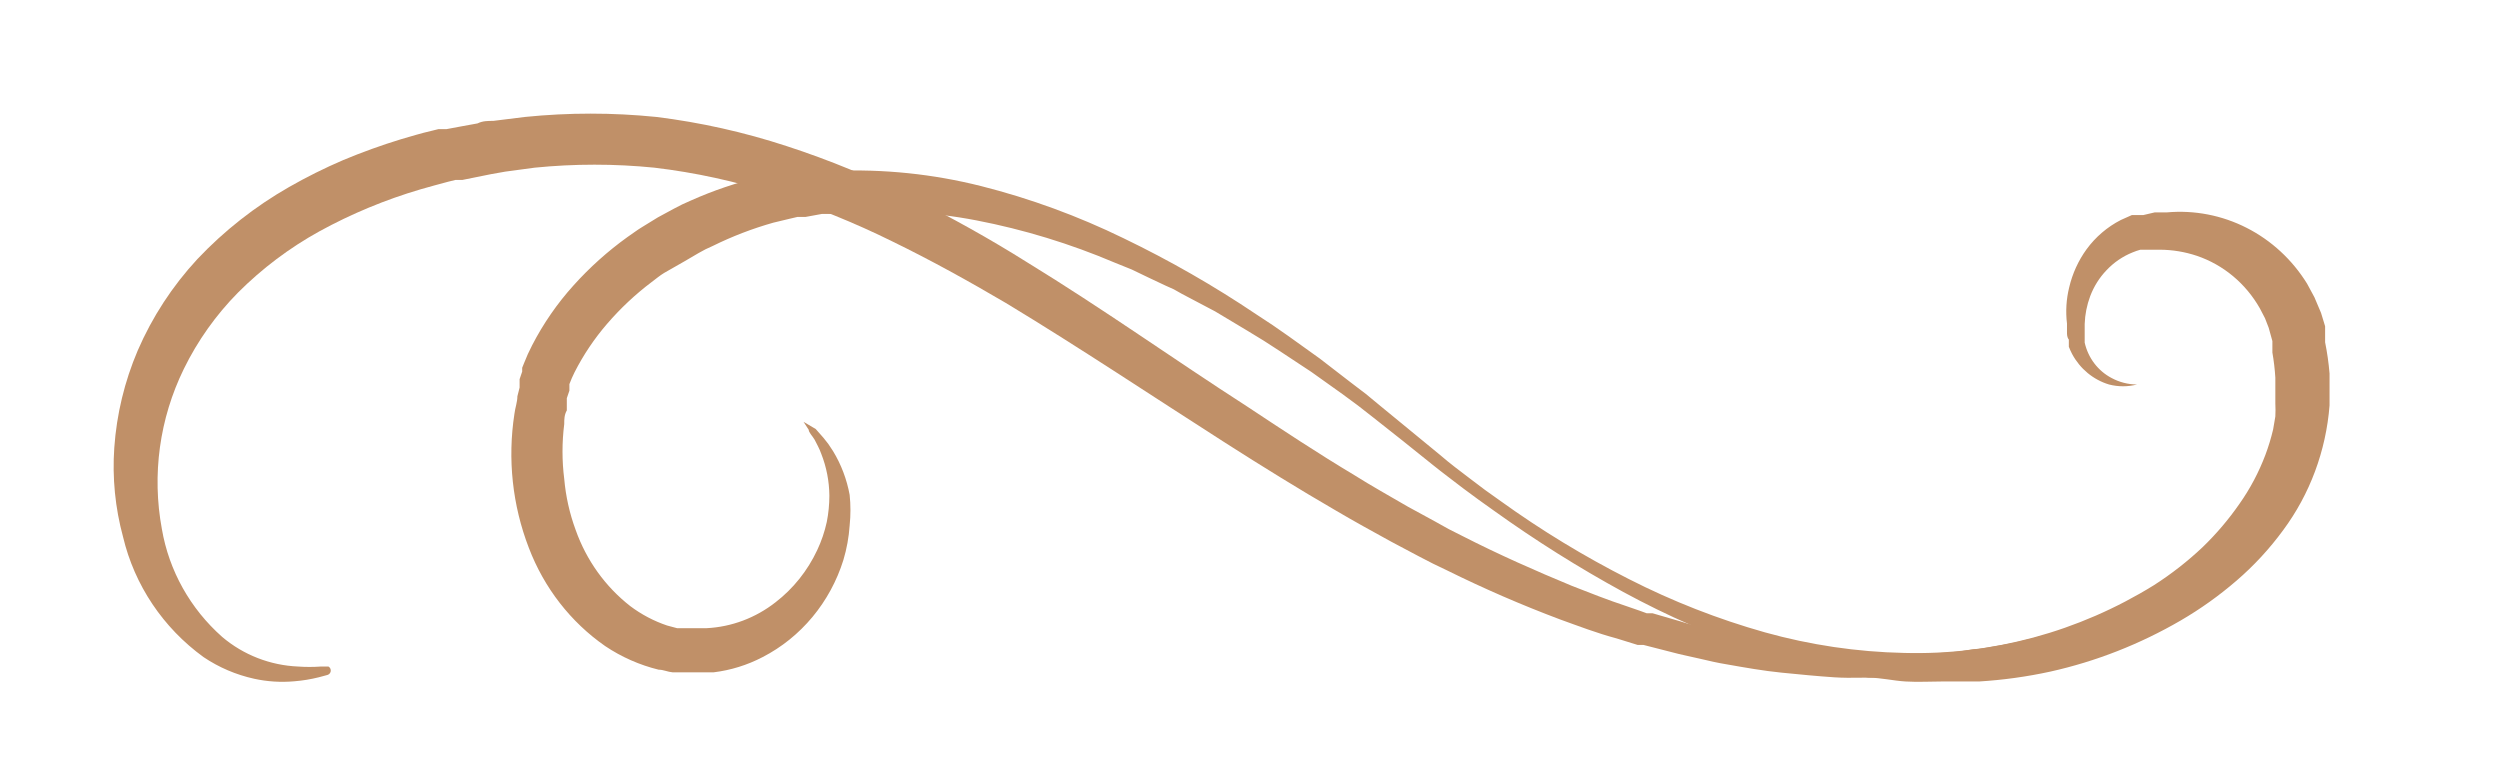 <svg width="88" height="27" viewBox="0 0 88 27" fill="none" xmlns="http://www.w3.org/2000/svg">
<rect x="0" y="0" width="88" height="27" fill="#333333" stroke="none"/>
<g clip-path="url(#clip0)">
<rect width="207" height="99" transform="translate(-79 -36)" fill="white"/>
<path d="M28.285 14.848L28.467 15.129C28.467 15.223 28.597 15.344 28.675 15.478L28.792 15.706C28.836 15.792 28.875 15.882 28.908 15.973C29.093 16.442 29.189 16.942 29.194 17.448C29.193 17.758 29.163 18.068 29.103 18.372C29.028 18.715 28.915 19.048 28.766 19.364C28.427 20.089 27.923 20.719 27.299 21.2C26.597 21.75 25.751 22.068 24.871 22.112H23.833L23.482 22.018C23.018 21.862 22.579 21.631 22.184 21.334C21.308 20.65 20.64 19.72 20.263 18.654C20.05 18.077 19.915 17.473 19.861 16.858C19.78 16.218 19.78 15.569 19.861 14.928C19.861 14.767 19.861 14.607 19.952 14.446V14.017L20.043 13.749V13.521C20.096 13.379 20.156 13.24 20.224 13.105C20.536 12.492 20.92 11.92 21.366 11.403C21.838 10.855 22.364 10.361 22.937 9.929C23.08 9.822 23.223 9.701 23.378 9.607L24.105 9.192L24.586 8.91L24.832 8.776L25.092 8.656C25.777 8.318 26.489 8.045 27.221 7.838L27.779 7.704L28.065 7.637H28.35L28.934 7.53H29.518C31.139 7.371 32.773 7.448 34.373 7.758C36.041 8.08 37.672 8.579 39.241 9.246L39.838 9.487L40.422 9.768L41.02 10.05L41.318 10.184L41.604 10.345L42.772 10.961L43.914 11.645L44.485 11.993L45.044 12.355L46.16 13.092L47.25 13.869L47.795 14.271L48.328 14.687L49.379 15.518L50.431 16.362C50.781 16.644 51.145 16.912 51.508 17.193L52.053 17.595L52.598 17.984C54.056 19.029 55.573 19.983 57.142 20.839C58.695 21.683 60.315 22.392 61.983 22.956C62.811 23.225 63.651 23.449 64.502 23.626L65.138 23.747L65.774 23.854C66.202 23.854 66.631 23.961 67.072 23.988C67.513 24.015 67.929 23.988 68.37 23.988C68.811 23.988 69.227 23.988 69.668 23.988C70.51 23.936 71.348 23.82 72.174 23.64C73.779 23.282 75.324 22.676 76.756 21.844C77.454 21.438 78.114 20.967 78.729 20.436C79.337 19.913 79.886 19.319 80.364 18.667C81.308 17.395 81.876 15.869 82 14.271V13.99C82 13.896 82 13.802 82 13.709C82 13.615 82 13.333 82 13.146C81.969 12.776 81.917 12.409 81.844 12.047V11.484L81.701 11.015L81.468 10.465L81.208 9.983C80.686 9.14 79.95 8.461 79.08 8.019C78.211 7.577 77.241 7.39 76.275 7.476H75.847L75.445 7.57H75.042L74.653 7.744C74.178 7.987 73.765 8.34 73.446 8.776C73.156 9.176 72.949 9.632 72.835 10.117C72.733 10.532 72.706 10.964 72.758 11.39V11.685C72.758 11.779 72.758 11.872 72.823 11.953V12.207C72.857 12.294 72.896 12.379 72.939 12.462C73.218 12.982 73.685 13.368 74.237 13.534C74.561 13.618 74.9 13.618 75.224 13.534H75.535H75.211C74.903 13.531 74.601 13.453 74.328 13.306C74.092 13.183 73.885 13.007 73.721 12.792C73.557 12.576 73.441 12.327 73.381 12.06V11.872C73.381 11.792 73.381 11.725 73.381 11.645V11.403C73.392 11.068 73.458 10.738 73.575 10.425C73.704 10.084 73.898 9.774 74.147 9.514C74.406 9.238 74.721 9.023 75.068 8.884C75.157 8.847 75.248 8.815 75.341 8.79H76.029C76.47 8.792 76.908 8.864 77.327 9.004C78.261 9.32 79.05 9.978 79.547 10.854L79.728 11.202L79.858 11.537L79.988 12.006V12.409C80.039 12.701 80.074 12.996 80.092 13.293C80.092 13.441 80.092 13.588 80.092 13.749C80.092 13.909 80.092 13.896 80.092 13.977V14.204C80.1 14.356 80.1 14.508 80.092 14.66L80.014 15.116C79.942 15.421 79.851 15.721 79.741 16.014C79.511 16.623 79.206 17.2 78.833 17.729C78.45 18.282 78.015 18.794 77.535 19.257C77.005 19.758 76.431 20.206 75.821 20.597C73.167 22.241 70.114 23.069 67.02 22.983C65.366 22.948 63.723 22.705 62.126 22.259C60.475 21.794 58.871 21.166 57.336 20.383C55.765 19.587 54.255 18.669 52.819 17.635L52.274 17.247L51.742 16.845C51.391 16.577 51.028 16.309 50.69 16.014L48.6 14.298L48.081 13.869L47.536 13.454L46.459 12.623L45.355 11.832L44.797 11.444L44.226 11.068C42.731 10.062 41.169 9.167 39.553 8.388C37.946 7.604 36.268 6.989 34.542 6.552C32.844 6.124 31.096 5.943 29.35 6.016H28.701L28.052 6.096H27.403L26.767 6.23C25.926 6.429 25.105 6.707 24.313 7.061L24.015 7.195L23.729 7.342L23.158 7.651L22.613 7.986C22.431 8.093 22.262 8.227 22.081 8.348C21.392 8.844 20.756 9.414 20.185 10.05C19.614 10.683 19.125 11.39 18.731 12.154C18.625 12.358 18.529 12.568 18.446 12.784L18.381 12.945V13.079L18.29 13.347V13.642L18.212 13.95C18.212 14.151 18.134 14.352 18.108 14.566C17.862 16.157 18.037 17.787 18.615 19.284C19.151 20.691 20.087 21.897 21.302 22.742C21.878 23.128 22.515 23.409 23.184 23.573C23.353 23.573 23.508 23.653 23.677 23.666H25.118C25.719 23.593 26.304 23.412 26.844 23.13C27.515 22.785 28.111 22.304 28.599 21.717C29.087 21.13 29.457 20.449 29.687 19.713C29.806 19.316 29.88 18.907 29.908 18.493C29.945 18.137 29.945 17.777 29.908 17.421C29.808 16.874 29.61 16.351 29.324 15.88L29.155 15.625L28.986 15.411L28.714 15.102L28.285 14.848Z" fill="#C09068"/>
<path d="M-712.285 14.848L-712.467 15.129C-712.467 15.223 -712.597 15.344 -712.675 15.478L-712.792 15.706C-712.836 15.792 -712.875 15.882 -712.908 15.973C-713.093 16.442 -713.189 16.942 -713.194 17.448C-713.193 17.758 -713.163 18.068 -713.103 18.372C-713.028 18.715 -712.915 19.048 -712.766 19.364C-712.427 20.089 -711.923 20.719 -711.299 21.2C-710.597 21.75 -709.751 22.068 -708.871 22.112H-707.833L-707.482 22.018C-707.018 21.862 -706.58 21.631 -706.184 21.334C-705.307 20.65 -704.64 19.72 -704.263 18.654C-704.05 18.077 -703.915 17.473 -703.861 16.858C-703.78 16.218 -703.78 15.569 -703.861 14.928C-703.861 14.767 -703.861 14.607 -703.952 14.446V14.017L-704.042 13.749V13.521C-704.096 13.379 -704.156 13.24 -704.224 13.105C-704.536 12.492 -704.92 11.92 -705.367 11.403C-705.838 10.855 -706.364 10.361 -706.937 9.929C-707.08 9.822 -707.223 9.701 -707.379 9.607L-708.105 9.192L-708.586 8.91L-708.832 8.776L-709.092 8.656C-709.777 8.318 -710.489 8.045 -711.221 7.838L-711.779 7.704L-712.065 7.637H-712.35L-712.934 7.53H-713.518C-715.139 7.371 -716.773 7.448 -718.373 7.758C-720.041 8.08 -721.672 8.579 -723.241 9.246L-723.838 9.487L-724.422 9.768L-725.02 10.05L-725.318 10.184L-725.604 10.345L-726.772 10.961L-727.914 11.645L-728.485 11.993L-729.044 12.355L-730.16 13.092L-731.25 13.869L-731.796 14.271L-732.328 14.687L-733.379 15.518L-734.431 16.362C-734.781 16.644 -735.145 16.912 -735.508 17.193L-736.053 17.595L-736.598 17.984C-738.056 19.029 -739.573 19.983 -741.142 20.839C-742.695 21.683 -744.315 22.392 -745.984 22.956C-746.811 23.225 -747.652 23.449 -748.502 23.626L-749.138 23.747L-749.774 23.854C-750.202 23.854 -750.631 23.961 -751.072 23.988C-751.513 24.015 -751.929 23.988 -752.37 23.988C-752.811 23.988 -753.227 23.988 -753.668 23.988C-754.511 23.936 -755.348 23.82 -756.174 23.64C-757.779 23.282 -759.324 22.676 -760.756 21.844C-761.454 21.438 -762.114 20.967 -762.729 20.436C-763.337 19.913 -763.886 19.319 -764.364 18.667C-765.308 17.395 -765.876 15.869 -766 14.271V13.99C-766 13.896 -766 13.802 -766 13.709C-766 13.615 -766 13.333 -766 13.146C-765.969 12.776 -765.917 12.409 -765.844 12.047V11.484L-765.701 11.015L-765.468 10.465L-765.208 9.983C-764.686 9.14 -763.95 8.461 -763.08 8.019C-762.211 7.577 -761.241 7.39 -760.275 7.476H-759.847L-759.445 7.57H-759.042L-758.653 7.744C-758.178 7.987 -757.765 8.34 -757.446 8.776C-757.156 9.176 -756.949 9.632 -756.836 10.117C-756.733 10.532 -756.706 10.964 -756.758 11.39V11.685C-756.758 11.779 -756.758 11.872 -756.823 11.953V12.207C-756.857 12.294 -756.896 12.379 -756.939 12.462C-757.218 12.982 -757.685 13.368 -758.237 13.534C-758.561 13.618 -758.9 13.618 -759.224 13.534H-759.536H-759.211C-758.903 13.531 -758.601 13.453 -758.328 13.306C-758.092 13.183 -757.885 13.007 -757.721 12.792C-757.557 12.576 -757.441 12.327 -757.381 12.06V11.872C-757.381 11.792 -757.381 11.725 -757.381 11.645V11.403C-757.392 11.068 -757.458 10.738 -757.575 10.425C-757.704 10.084 -757.898 9.774 -758.147 9.514C-758.406 9.238 -758.721 9.023 -759.068 8.884C-759.157 8.847 -759.248 8.815 -759.341 8.79H-760.029C-760.47 8.792 -760.908 8.864 -761.327 9.004C-762.261 9.32 -763.05 9.978 -763.547 10.854L-763.728 11.202L-763.858 11.537L-763.988 12.006V12.409C-764.039 12.701 -764.074 12.996 -764.092 13.293C-764.092 13.441 -764.092 13.588 -764.092 13.749C-764.092 13.909 -764.092 13.896 -764.092 13.977V14.204C-764.099 14.356 -764.099 14.508 -764.092 14.66L-764.014 15.116C-763.942 15.421 -763.851 15.721 -763.741 16.014C-763.511 16.623 -763.206 17.2 -762.833 17.729C-762.45 18.282 -762.015 18.794 -761.535 19.257C-761.005 19.758 -760.431 20.206 -759.821 20.597C-757.167 22.241 -754.114 23.069 -751.02 22.983C-749.366 22.948 -747.723 22.705 -746.126 22.259C-744.475 21.794 -742.871 21.166 -741.336 20.383C-739.765 19.587 -738.255 18.669 -736.819 17.635L-736.274 17.247L-735.742 16.845C-735.391 16.577 -735.028 16.309 -734.69 16.014L-732.6 14.298L-732.081 13.869L-731.536 13.454L-730.458 12.623L-729.355 11.832L-728.797 11.444L-728.226 11.068C-726.731 10.062 -725.169 9.167 -723.553 8.388C-721.946 7.604 -720.268 6.989 -718.542 6.552C-716.844 6.124 -715.096 5.943 -713.35 6.016H-712.701L-712.052 6.096H-711.403L-710.767 6.23C-709.926 6.429 -709.105 6.707 -708.313 7.061L-708.015 7.195L-707.729 7.342L-707.158 7.651L-706.613 7.986C-706.431 8.093 -706.262 8.227 -706.08 8.348C-705.392 8.844 -704.756 9.414 -704.185 10.05C-703.614 10.683 -703.125 11.39 -702.731 12.154C-702.625 12.358 -702.529 12.568 -702.446 12.784L-702.381 12.945V13.079L-702.29 13.347V13.642L-702.212 13.95C-702.212 14.151 -702.134 14.352 -702.108 14.566C-701.862 16.157 -702.037 17.787 -702.615 19.284C-703.15 20.691 -704.087 21.897 -705.302 22.742C-705.878 23.128 -706.515 23.409 -707.184 23.573C-707.353 23.573 -707.508 23.653 -707.677 23.666H-709.118C-709.719 23.593 -710.304 23.412 -710.844 23.13C-711.515 22.785 -712.111 22.304 -712.599 21.717C-713.087 21.13 -713.457 20.449 -713.687 19.713C-713.806 19.316 -713.88 18.907 -713.908 18.493C-713.945 18.137 -713.945 17.777 -713.908 17.421C-713.808 16.874 -713.61 16.351 -713.324 15.88L-713.155 15.625L-712.986 15.411L-712.714 15.102L-712.285 14.848Z" fill="#C09068"/>
<path d="M79.876 17.254C79.664 17.552 79.432 17.836 79.18 18.102C78.476 18.854 77.689 19.525 76.834 20.104C75.514 21.011 74.063 21.716 72.529 22.195C71.59 22.485 70.629 22.701 69.654 22.841C69.397 22.841 69.139 22.917 68.868 22.942L68.056 23.005C67.515 23.005 66.948 23.005 66.381 23.005C65.814 23.005 65.234 23.005 64.641 22.917C64.048 22.828 63.455 22.803 62.836 22.689C62.217 22.575 61.612 22.473 60.993 22.347C60.684 22.347 60.374 22.195 60.065 22.119C59.756 22.043 59.433 21.967 59.124 21.865L58.17 21.587H57.964L57.719 21.498L57.242 21.333C56.585 21.118 55.953 20.864 55.335 20.624C54.046 20.091 52.757 19.521 51.468 18.863L50.991 18.622L50.514 18.356L49.56 17.836C48.929 17.469 48.271 17.102 47.666 16.721C46.377 15.949 45.152 15.138 43.889 14.302C41.311 12.642 38.824 10.868 36.156 9.234C34.867 8.423 33.462 7.638 32.057 6.941C30.649 6.232 29.189 5.63 27.687 5.142C26.196 4.653 24.659 4.309 23.099 4.116C21.565 3.961 20.018 3.961 18.484 4.116L17.363 4.255C17.17 4.255 16.989 4.255 16.809 4.344L16.255 4.445L15.713 4.546H15.43L15.172 4.61C14.837 4.686 14.463 4.8 14.115 4.901C13.424 5.112 12.744 5.358 12.078 5.636C11.425 5.916 10.787 6.234 10.171 6.586C8.975 7.27 7.889 8.124 6.948 9.12C6.069 10.069 5.359 11.157 4.848 12.338C4.384 13.426 4.105 14.582 4.023 15.759C3.949 16.816 4.054 17.877 4.332 18.901C4.735 20.598 5.74 22.098 7.168 23.132C7.706 23.494 8.31 23.752 8.946 23.892C9.411 23.994 9.89 24.024 10.364 23.981C10.651 23.958 10.936 23.911 11.215 23.842L11.498 23.766C11.533 23.761 11.565 23.746 11.59 23.723C11.616 23.7 11.633 23.669 11.64 23.636C11.647 23.603 11.643 23.568 11.63 23.537C11.616 23.506 11.592 23.479 11.563 23.462H11.292C11.026 23.481 10.759 23.481 10.493 23.462C9.51 23.42 8.57 23.054 7.825 22.423C6.699 21.429 5.949 20.089 5.698 18.622C5.343 16.709 5.614 14.736 6.472 12.984C6.956 11.994 7.6 11.087 8.379 10.298C9.225 9.451 10.188 8.726 11.241 8.144C12.372 7.524 13.569 7.027 14.811 6.662C15.133 6.573 15.43 6.485 15.778 6.396L16.035 6.333H16.28L17.286 6.13L17.788 6.041L18.82 5.902C20.221 5.762 21.633 5.762 23.034 5.902C24.475 6.073 25.895 6.383 27.275 6.827C28.695 7.28 30.078 7.839 31.412 8.499C32.766 9.158 34.093 9.893 35.408 10.666C37.986 12.224 40.564 13.947 43.141 15.594C44.43 16.417 45.719 17.216 47.008 17.963C47.653 18.343 48.297 18.698 48.967 19.065L49.947 19.585L50.437 19.838L50.939 20.079C52.232 20.719 53.557 21.294 54.909 21.802C55.58 22.043 56.198 22.283 56.907 22.473L57.642 22.701H57.848L58.84 22.955C59.163 23.044 59.498 23.107 59.82 23.183C60.142 23.259 60.465 23.335 60.787 23.386C61.431 23.5 62.076 23.614 62.707 23.677C63.339 23.74 63.996 23.804 64.576 23.842C65.156 23.88 65.801 23.842 66.394 23.842C66.987 23.842 67.567 23.842 68.134 23.74L68.971 23.639C69.242 23.639 69.513 23.55 69.783 23.5C70.789 23.317 71.776 23.05 72.735 22.701C74.293 22.138 75.753 21.343 77.066 20.345C77.903 19.704 78.663 18.973 79.334 18.166C79.574 17.881 79.794 17.581 79.992 17.266C80 17.251 80.002 17.233 79.997 17.217C79.993 17.2 79.981 17.186 79.966 17.178C79.951 17.169 79.932 17.167 79.915 17.172C79.898 17.177 79.884 17.188 79.876 17.203V17.254Z" fill="#C09068"/>
<path d="M-763.876 17.254C-763.664 17.552 -763.432 17.836 -763.18 18.102C-762.476 18.854 -761.69 19.525 -760.834 20.104C-759.514 21.011 -758.063 21.716 -756.529 22.195C-755.59 22.485 -754.629 22.701 -753.655 22.841C-753.397 22.841 -753.139 22.917 -752.868 22.942L-752.056 23.005C-751.515 23.005 -750.948 23.005 -750.381 23.005C-749.814 23.005 -749.233 23.005 -748.641 22.917C-748.048 22.828 -747.455 22.803 -746.836 22.689C-746.217 22.575 -745.612 22.473 -744.993 22.347C-744.684 22.347 -744.374 22.195 -744.065 22.119C-743.756 22.043 -743.433 21.967 -743.124 21.865L-742.17 21.587H-741.964L-741.719 21.498L-741.242 21.333C-740.585 21.118 -739.953 20.864 -739.335 20.624C-738.046 20.091 -736.757 19.521 -735.468 18.863L-734.991 18.622L-734.514 18.356L-733.56 17.836C-732.929 17.469 -732.271 17.102 -731.666 16.721C-730.377 15.949 -729.152 15.138 -727.889 14.302C-725.311 12.642 -722.824 10.868 -720.155 9.234C-718.867 8.423 -717.462 7.638 -716.057 6.941C-714.649 6.232 -713.189 5.63 -711.687 5.142C-710.196 4.653 -708.659 4.309 -707.099 4.116C-705.565 3.961 -704.018 3.961 -702.484 4.116L-701.363 4.255C-701.17 4.255 -700.989 4.255 -700.809 4.344L-700.255 4.445L-699.713 4.546H-699.43L-699.172 4.61C-698.837 4.686 -698.463 4.8 -698.115 4.901C-697.424 5.112 -696.744 5.358 -696.078 5.636C-695.424 5.916 -694.788 6.234 -694.171 6.586C-692.975 7.27 -691.889 8.124 -690.948 9.12C-690.069 10.069 -689.359 11.157 -688.848 12.338C-688.384 13.426 -688.105 14.582 -688.023 15.759C-687.949 16.816 -688.054 17.877 -688.332 18.901C-688.735 20.598 -689.74 22.098 -691.168 23.132C-691.706 23.494 -692.31 23.752 -692.946 23.892C-693.411 23.994 -693.89 24.024 -694.364 23.981C-694.651 23.958 -694.936 23.911 -695.215 23.842L-695.498 23.766C-695.533 23.761 -695.565 23.746 -695.59 23.723C-695.616 23.7 -695.633 23.669 -695.64 23.636C-695.647 23.603 -695.643 23.568 -695.63 23.537C-695.616 23.506 -695.592 23.479 -695.563 23.462H-695.292C-695.026 23.481 -694.759 23.481 -694.493 23.462C-693.51 23.42 -692.57 23.054 -691.825 22.423C-690.699 21.429 -689.949 20.089 -689.698 18.622C-689.343 16.709 -689.614 14.736 -690.472 12.984C-690.956 11.994 -691.6 11.087 -692.379 10.298C-693.225 9.451 -694.188 8.726 -695.241 8.144C-696.372 7.524 -697.57 7.027 -698.811 6.662C-699.133 6.573 -699.43 6.485 -699.778 6.396L-700.035 6.333H-700.28L-701.286 6.13L-701.788 6.041L-702.819 5.902C-704.221 5.762 -705.633 5.762 -707.034 5.902C-708.475 6.073 -709.895 6.383 -711.275 6.827C-712.695 7.28 -714.078 7.839 -715.412 8.499C-716.766 9.158 -718.093 9.893 -719.408 10.666C-721.986 12.224 -724.564 13.947 -727.141 15.594C-728.43 16.417 -729.719 17.216 -731.008 17.963C-731.653 18.343 -732.297 18.698 -732.967 19.065L-733.947 19.585L-734.437 19.838L-734.939 20.079C-736.232 20.719 -737.557 21.294 -738.909 21.802C-739.579 22.043 -740.198 22.283 -740.907 22.473L-741.642 22.701H-741.848L-742.84 22.955C-743.163 23.044 -743.498 23.107 -743.82 23.183C-744.142 23.259 -744.465 23.335 -744.787 23.386C-745.431 23.5 -746.076 23.614 -746.707 23.677C-747.339 23.74 -747.996 23.804 -748.576 23.842C-749.156 23.88 -749.801 23.842 -750.394 23.842C-750.986 23.842 -751.566 23.842 -752.134 23.74L-752.971 23.639C-753.242 23.639 -753.513 23.55 -753.783 23.5C-754.789 23.317 -755.776 23.05 -756.735 22.701C-758.292 22.138 -759.753 21.343 -761.066 20.345C-761.903 19.704 -762.663 18.973 -763.334 18.166C-763.574 17.881 -763.794 17.581 -763.992 17.266C-764 17.251 -764.002 17.233 -763.997 17.217C-763.993 17.2 -763.981 17.186 -763.966 17.178C-763.951 17.169 -763.932 17.167 -763.915 17.172C-763.898 17.177 -763.884 17.188 -763.876 17.203V17.254Z" fill="#C09068"/>
</g>
<defs>
<clipPath id="clip0">
<rect width="207" height="99" fill="white" transform="translate(-79 -36)"/>
</clipPath>
</defs>
</svg>
